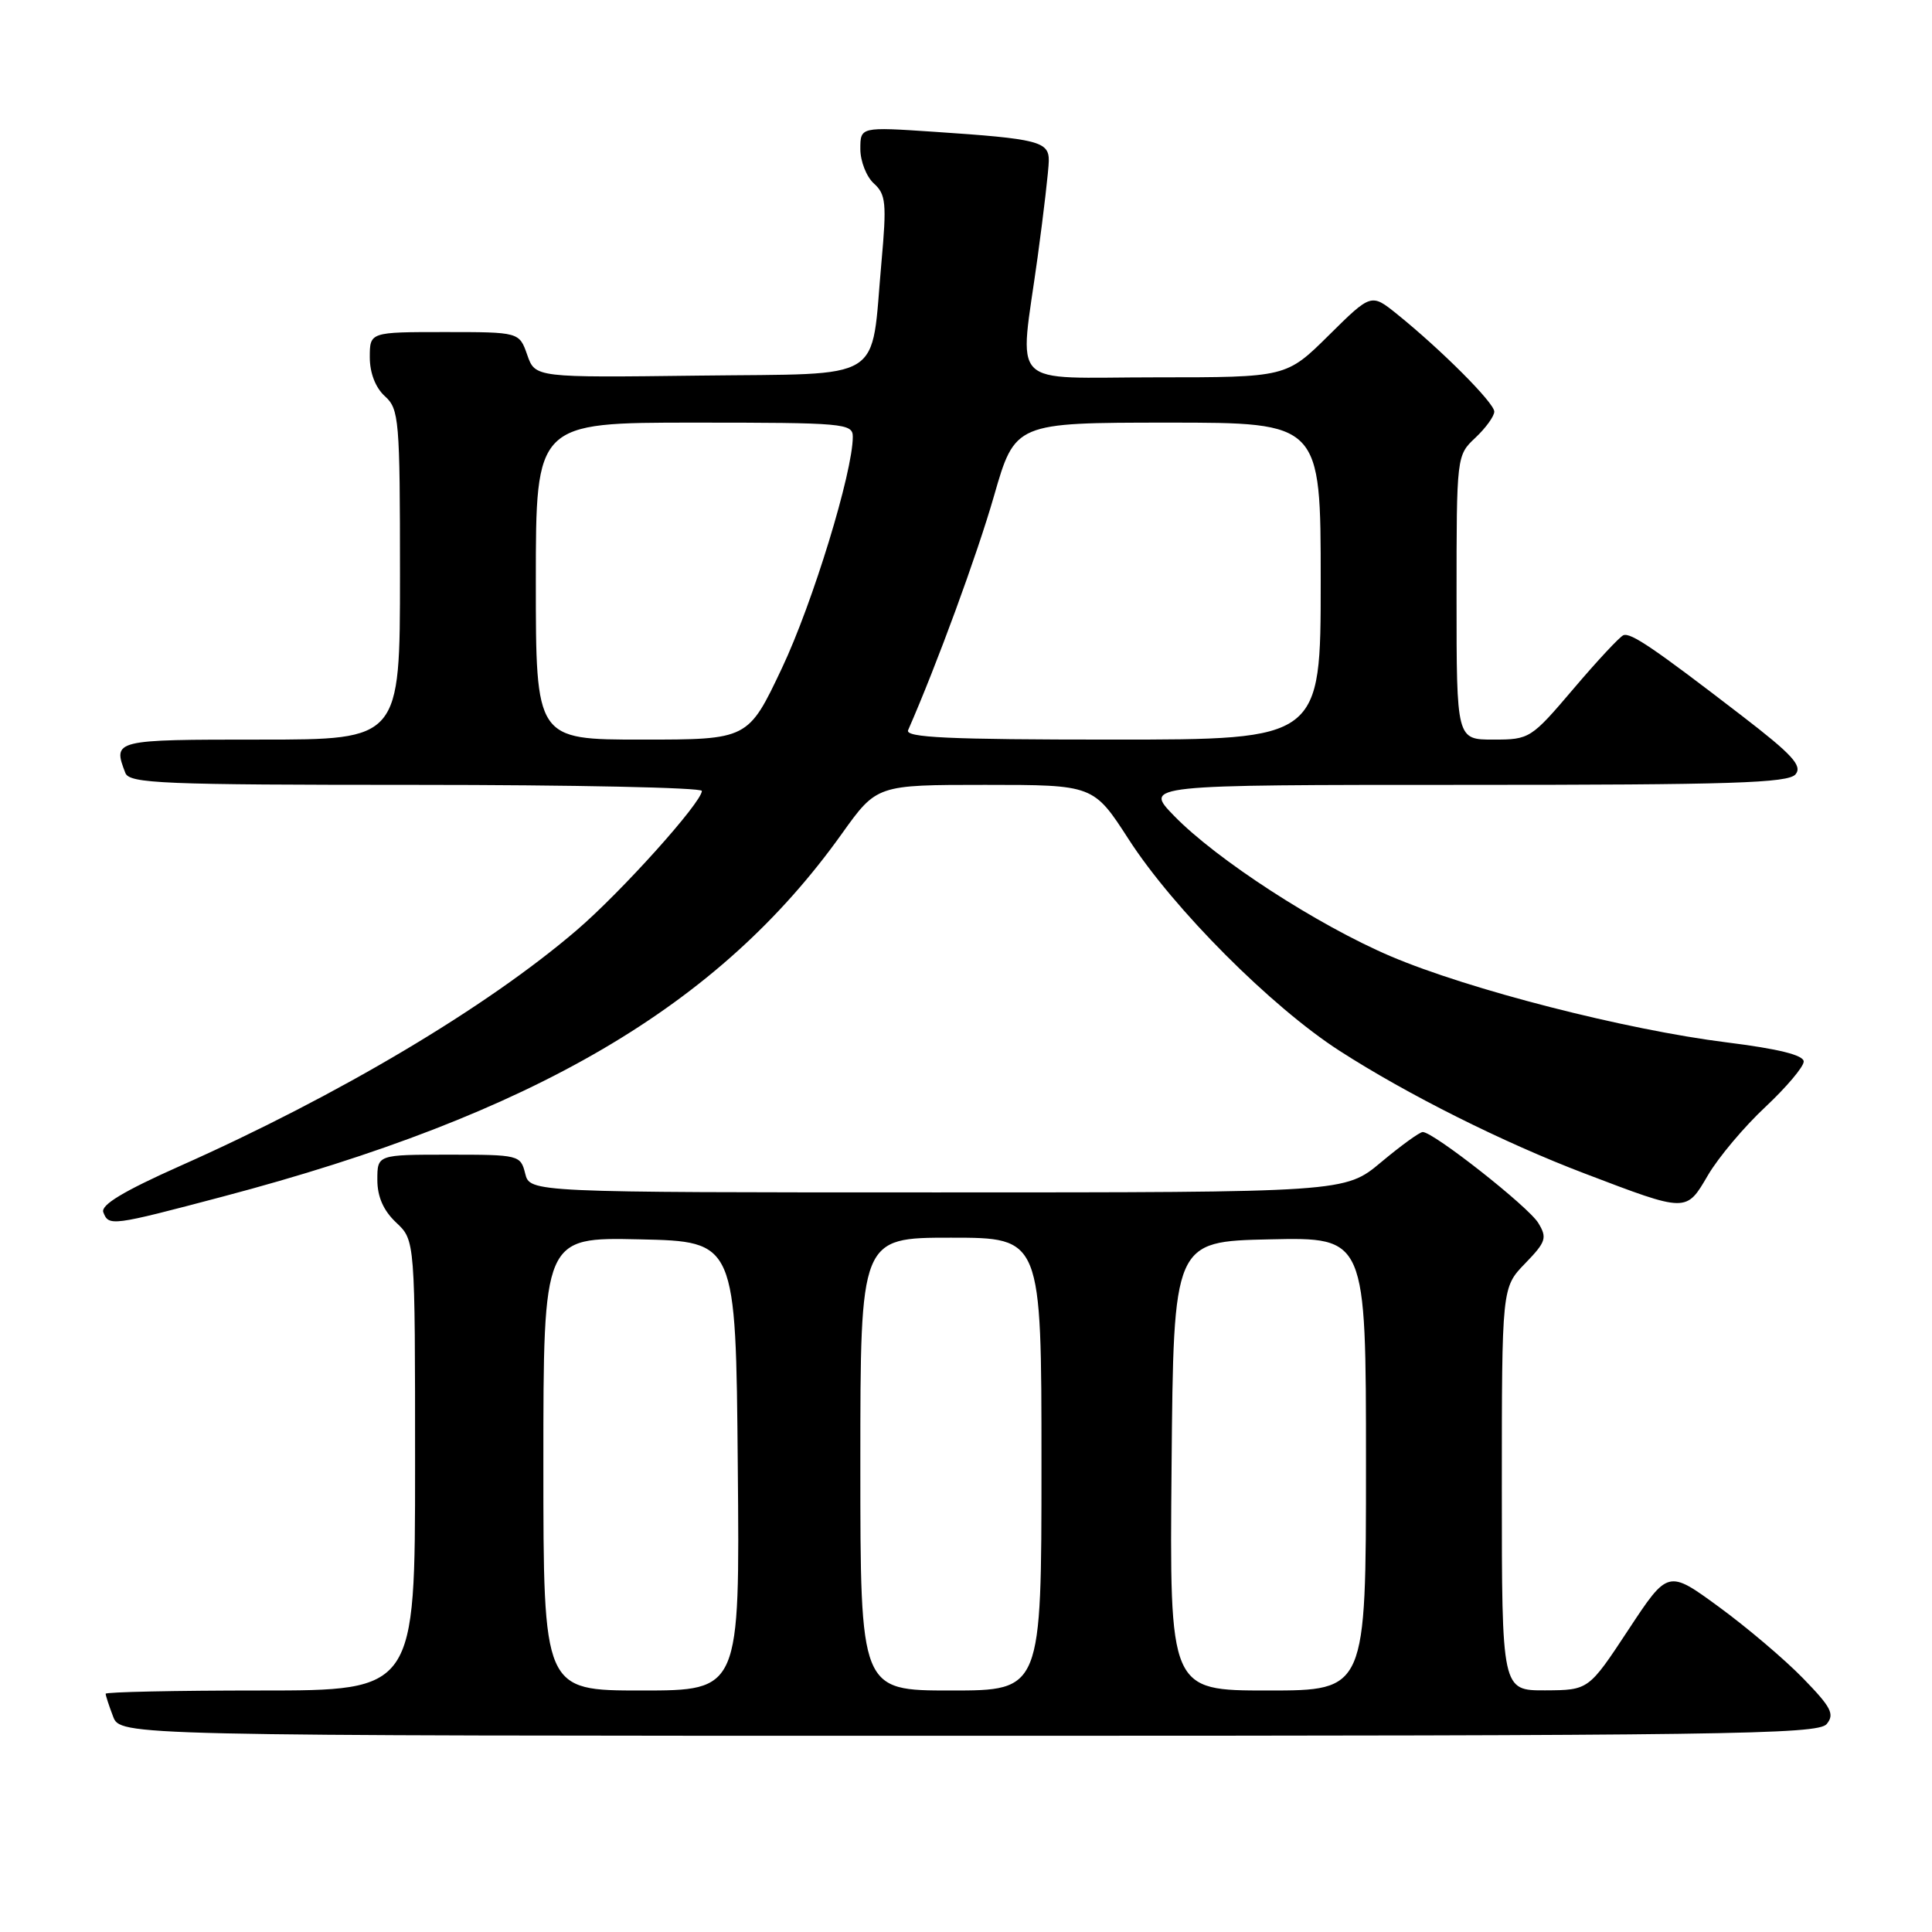 <?xml version="1.0" encoding="UTF-8" standalone="no"?>
<!DOCTYPE svg PUBLIC "-//W3C//DTD SVG 1.1//EN" "http://www.w3.org/Graphics/SVG/1.1/DTD/svg11.dtd" >
<svg xmlns="http://www.w3.org/2000/svg" xmlns:xlink="http://www.w3.org/1999/xlink" version="1.1" viewBox="0 0 256 256">
 <g >
 <path fill="currentColor"
d=" M 242.04 228.45 C 243.13 227.14 242.65 226.22 238.91 222.38 C 236.49 219.89 231.47 215.63 227.76 212.92 C 221.02 207.99 221.02 207.99 215.76 215.97 C 210.50 223.95 210.50 223.95 204.75 223.98 C 199.00 224.00 199.00 224.00 199.00 197.30 C 199.00 170.60 199.00 170.60 202.08 167.42 C 204.86 164.55 205.03 164.02 203.83 162.05 C 202.52 159.89 189.95 150.00 188.52 150.00 C 188.11 150.00 185.63 151.80 183.00 154.00 C 178.22 158.00 178.22 158.00 124.22 158.00 C 70.22 158.00 70.22 158.00 69.59 155.50 C 68.98 153.05 68.76 153.00 59.48 153.00 C 50.00 153.00 50.00 153.00 50.00 156.33 C 50.00 158.58 50.81 160.41 52.50 162.00 C 55.00 164.35 55.00 164.35 55.00 194.17 C 55.00 224.00 55.00 224.00 34.50 224.00 C 23.22 224.00 14.00 224.20 14.00 224.43 C 14.00 224.67 14.44 226.02 14.98 227.43 C 15.95 230.00 15.95 230.00 128.35 230.00 C 228.57 230.00 240.89 229.83 242.04 228.45 Z  M 29.50 158.56 C 70.76 147.66 95.28 133.29 111.56 110.46 C 116.18 104.00 116.18 104.00 130.54 104.00 C 144.90 104.00 144.90 104.00 149.58 111.25 C 155.53 120.46 168.46 133.42 177.50 139.24 C 186.50 145.04 199.21 151.40 209.99 155.50 C 223.59 160.68 223.41 160.68 226.32 155.71 C 227.70 153.36 231.12 149.29 233.92 146.68 C 236.71 144.06 239.00 141.35 239.00 140.66 C 239.00 139.81 235.67 138.98 228.78 138.12 C 215.43 136.45 194.61 131.12 184.25 126.70 C 174.59 122.58 161.16 113.87 155.55 108.08 C 151.59 104.00 151.59 104.00 194.17 104.00 C 229.42 104.00 236.95 103.76 237.92 102.60 C 238.85 101.47 237.50 99.99 230.79 94.83 C 219.12 85.85 216.09 83.80 215.11 84.17 C 214.64 84.35 211.66 87.54 208.51 91.25 C 202.87 97.88 202.68 98.00 197.88 98.00 C 193.00 98.00 193.00 98.00 193.00 79.17 C 193.00 60.39 193.01 60.34 195.50 58.00 C 196.87 56.71 198.00 55.15 198.00 54.54 C 198.00 53.38 190.99 46.36 185.10 41.61 C 181.69 38.87 181.69 38.87 176.07 44.43 C 170.44 50.00 170.44 50.00 153.22 50.00 C 133.26 50.00 135.06 51.83 137.50 34.00 C 138.29 28.22 138.95 22.52 138.97 21.33 C 139.01 18.74 137.62 18.39 123.75 17.46 C 114.00 16.81 114.00 16.81 114.00 19.75 C 114.00 21.37 114.81 23.42 115.79 24.31 C 117.39 25.75 117.50 26.93 116.80 34.72 C 115.34 50.90 117.66 49.46 92.63 49.77 C 70.91 50.04 70.91 50.04 69.86 47.02 C 68.80 44.00 68.80 44.00 58.90 44.00 C 49.00 44.00 49.00 44.00 49.00 47.35 C 49.00 49.42 49.76 51.38 51.00 52.50 C 52.88 54.20 53.00 55.58 53.00 76.15 C 53.00 98.00 53.00 98.00 34.50 98.00 C 15.06 98.00 14.92 98.03 16.61 102.42 C 17.15 103.82 21.48 104.00 55.11 104.00 C 75.95 104.00 93.00 104.36 93.00 104.80 C 93.00 106.31 82.32 118.20 76.42 123.25 C 64.47 133.50 44.79 145.19 23.83 154.51 C 16.36 157.84 13.32 159.67 13.69 160.63 C 14.41 162.50 14.75 162.46 29.50 158.56 Z  M 72.00 193.97 C 72.00 163.94 72.00 163.94 84.75 164.22 C 97.50 164.50 97.50 164.50 97.76 194.25 C 98.03 224.00 98.03 224.00 85.01 224.00 C 72.00 224.00 72.00 224.00 72.00 193.97 Z  M 114.00 194.00 C 114.00 164.00 114.00 164.00 126.00 164.00 C 138.00 164.00 138.00 164.00 138.00 194.00 C 138.00 224.00 138.00 224.00 126.00 224.00 C 114.00 224.00 114.00 224.00 114.00 194.00 Z  M 155.24 194.25 C 155.50 164.50 155.50 164.50 168.25 164.22 C 181.00 163.94 181.00 163.94 181.00 193.97 C 181.00 224.00 181.00 224.00 167.99 224.00 C 154.97 224.00 154.97 224.00 155.24 194.25 Z  M 71.00 77.00 C 71.00 56.00 71.00 56.00 92.00 56.00 C 111.85 56.00 113.00 56.10 113.00 57.87 C 113.00 62.57 107.68 79.94 103.61 88.53 C 99.13 98.00 99.13 98.00 85.06 98.00 C 71.00 98.00 71.00 98.00 71.00 77.00 Z  M 120.33 96.75 C 124.13 88.08 129.46 73.54 131.70 65.75 C 134.50 56.01 134.50 56.01 154.75 56.00 C 175.00 56.00 175.00 56.00 175.00 77.00 C 175.00 98.00 175.00 98.00 147.39 98.00 C 125.68 98.00 119.90 97.73 120.33 96.75 Z "/>
</g>
</svg>